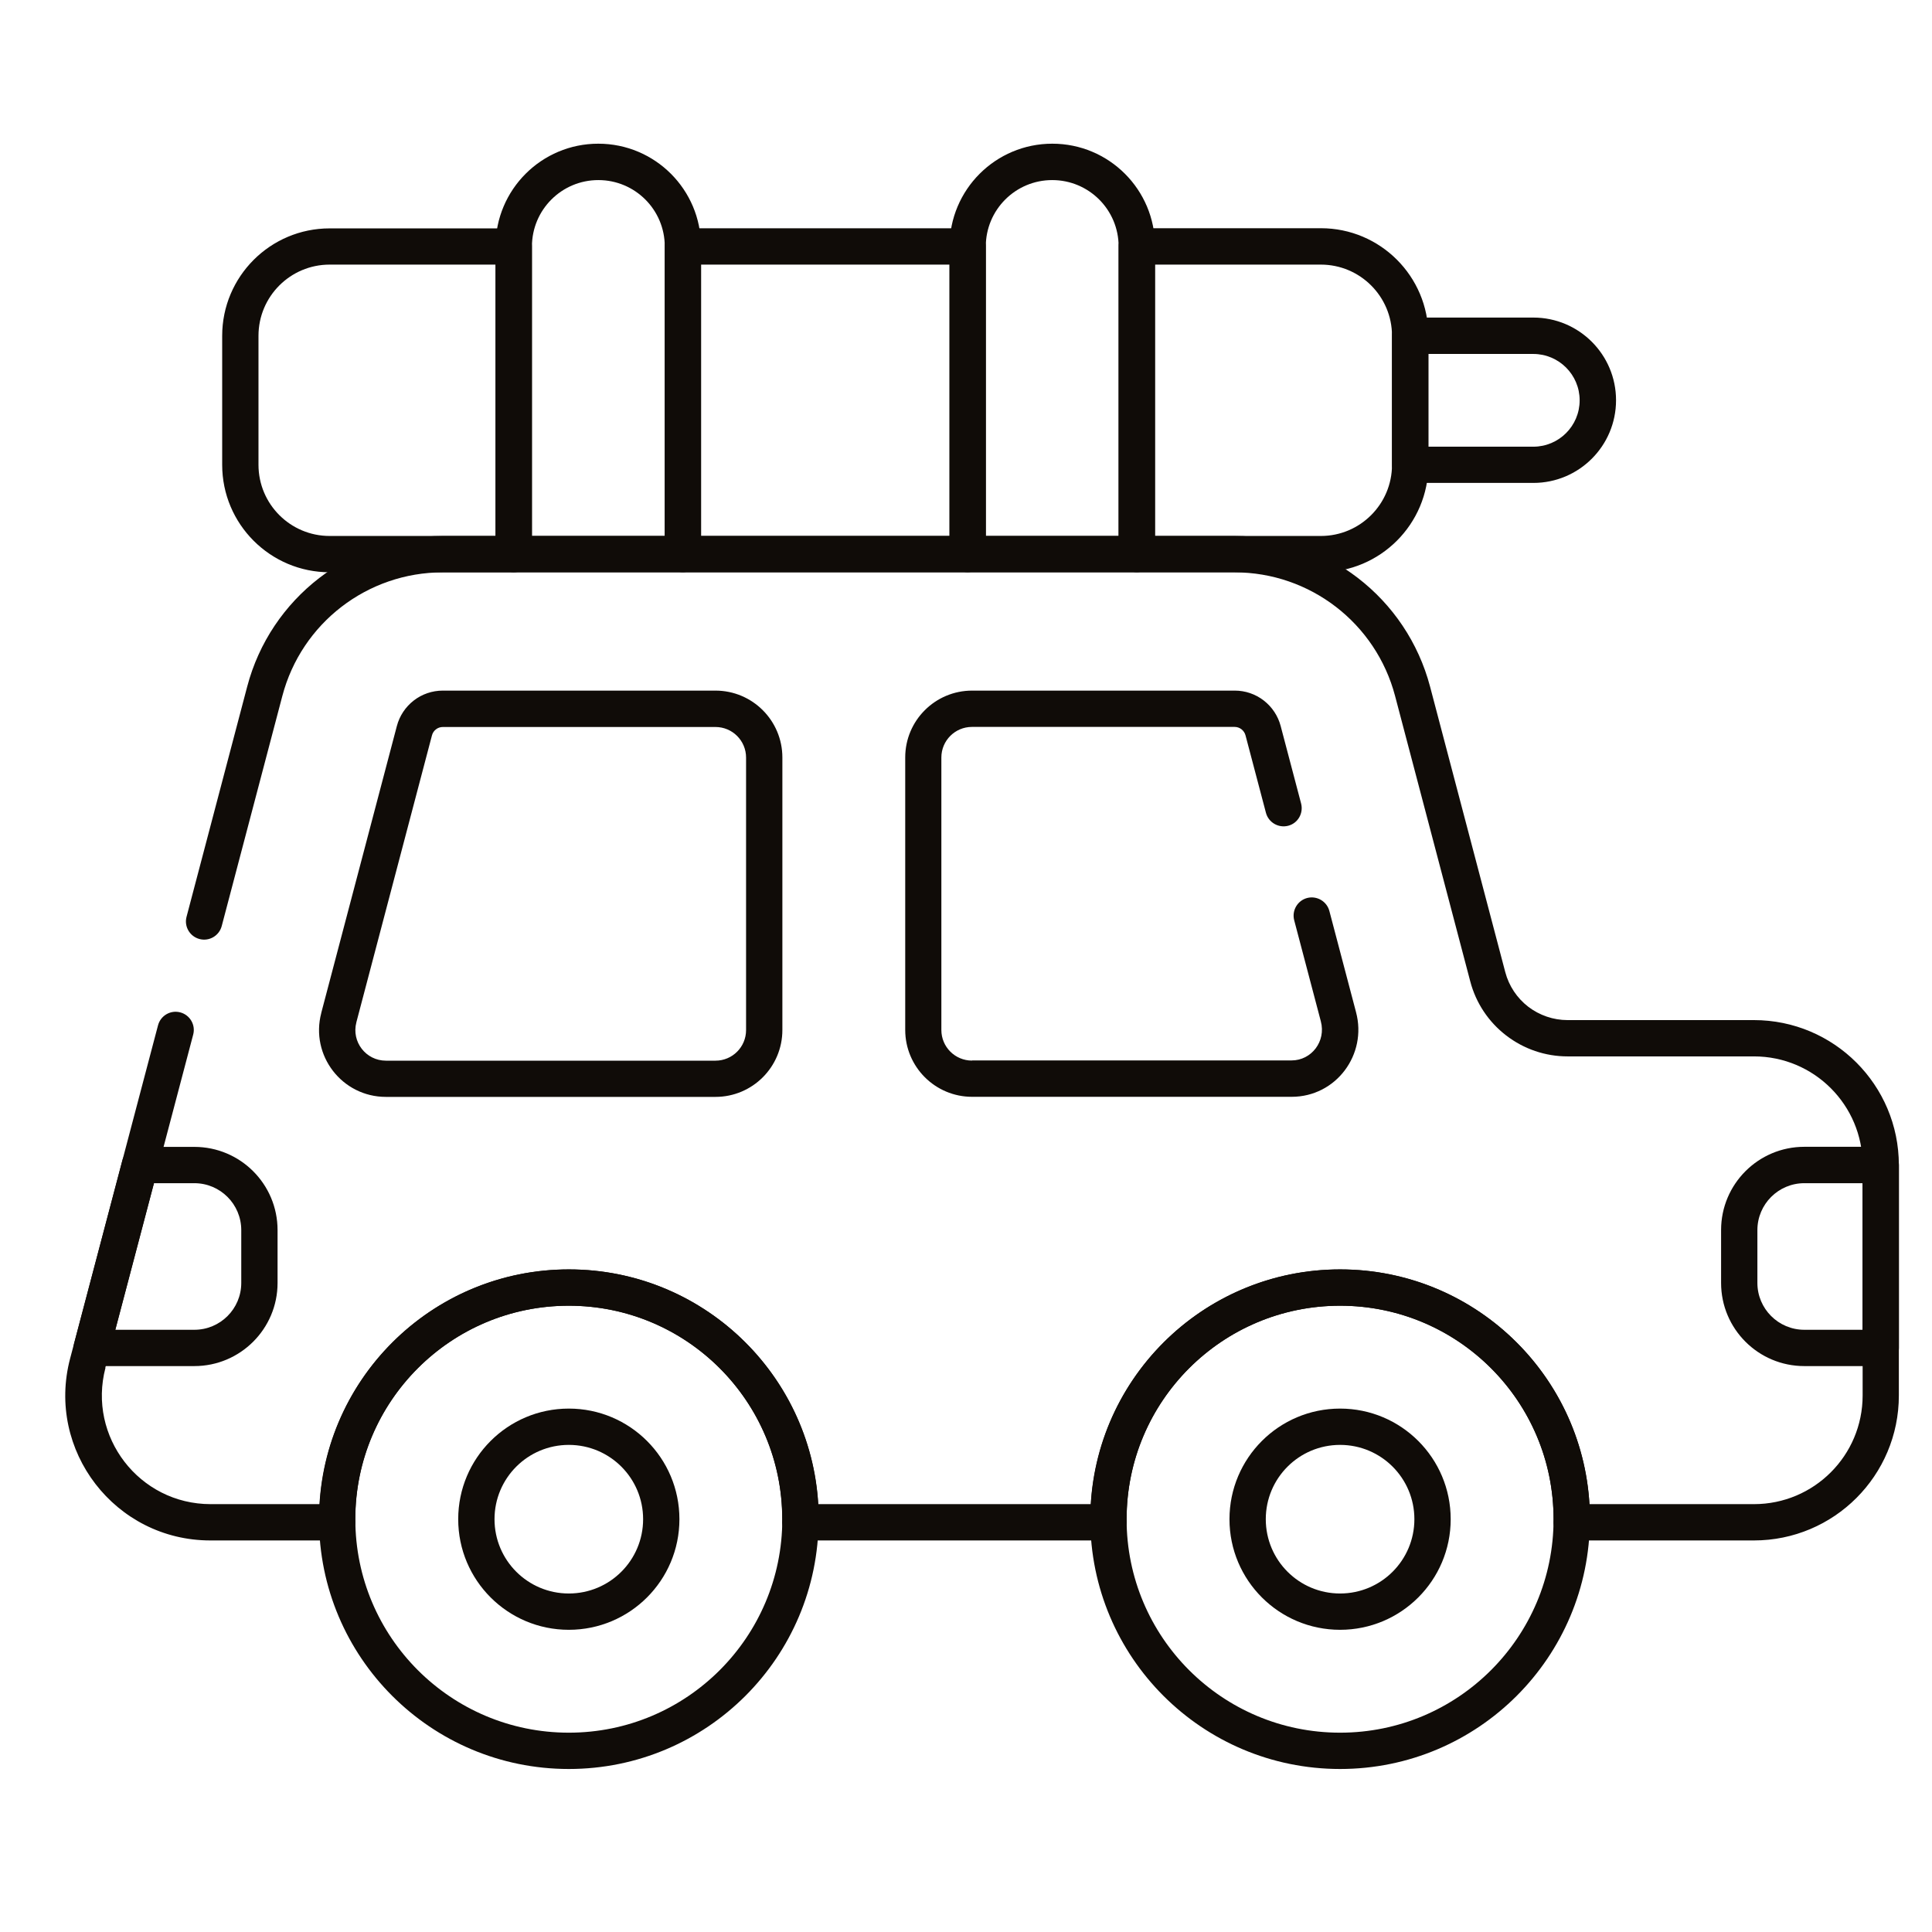 <?xml version="1.0" encoding="UTF-8"?>
<svg viewBox="0 0 24 24" xmlns="http://www.w3.org/2000/svg">
<path d="m21.38 15.937c0 0.571 0.463 1.033 1.034 1.033h0.949c0.124 0 0.226-0.101 0.226-0.226v-2.272c0-0.125-0.101-0.226-0.226-0.226h-0.949c-0.571 0-1.034 0.463-1.034 1.034v0.656zm1.034 0.582c-0.322 0-0.583-0.261-0.583-0.582v-0.656c0-0.322 0.261-0.583 0.583-0.583h0.723v1.821h-0.723z" clip-rule="evenodd" fill="#100C08" fill-rule="evenodd"/>
<path d="m0.961 16.882c0.043 0.056 0.109 0.088 0.179 0.088h1.274c0.571 0 1.034-0.463 1.034-1.033v-0.656c0-0.571-0.462-1.034-1.034-1.034h-0.676c-0.102 0-0.192 0.069-0.218 0.168l-0.599 2.272c-0.018 0.068-0.003 0.14 0.039 0.195zm0.471-0.363 0.48-1.821h0.502c0.322 0 0.583 0.261 0.583 0.583v0.656c0 0.322-0.261 0.582-0.583 0.582h-0.982z" clip-rule="evenodd" fill="#100C08" fill-rule="evenodd"/>
<path d="m4.427 12.699 0.939-3.564c0.008-0.03 0.025-0.056 0.05-0.075 0.024-0.019 0.054-0.029 0.085-0.029h3.387c0.21 0 0.38 0.17 0.38 0.38v3.385c0 0.21-0.17 0.38-0.38 0.38h-4.094c-0.249 0-0.43-0.235-0.367-0.476zm-0.436-0.115c-0.139 0.527 0.258 1.042 0.803 1.042h4.094c0.459 0 0.831-0.372 0.831-0.831v-3.385c0-0.459-0.372-0.831-0.831-0.831h-3.388c-0.13 1.3e-4 -0.257 0.043-0.36 0.123-0.103 0.08-0.177 0.191-0.21 0.317l-0.939 3.563z" clip-rule="evenodd" fill="#100C08" fill-rule="evenodd"/>
<path d="m12.074 13.175c-0.21 0-0.38-0.17-0.38-0.38v-3.385c0-0.21 0.17-0.38 0.38-0.38h3.263c0.031 0 0.06 0.01 0.085 0.029 0.024 0.019 0.042 0.045 0.05 0.075l0.254 0.963c0.032 0.12 0.155 0.192 0.276 0.161s0.192-0.155 0.161-0.276l-0.254-0.963c-0.033-0.126-0.107-0.237-0.21-0.317-0.103-0.08-0.23-0.123-0.36-0.123h-3.263c-0.459 0-0.831 0.372-0.831 0.83v3.385c0 0.459 0.372 0.831 0.831 0.831h3.969c0.553 0 0.941-0.526 0.8-1.052l-0.002-0.008-2e-4 -8e-4 -0.329-1.248c-0.032-0.12-0.155-0.192-0.276-0.161-0.12 0.032-0.192 0.155-0.161 0.276l0.329 1.248 2e-4 8e-4 0.002 0.008c0.066 0.248-0.116 0.485-0.364 0.485h-3.969z" clip-rule="evenodd" fill="#100C08" fill-rule="evenodd"/>
<path d="m5.692 18.872c0 0.759 0.615 1.374 1.374 1.374 0.759 0 1.374-0.615 1.374-1.374s-0.615-1.374-1.374-1.374c-0.759 0-1.374 0.615-1.374 1.374zm1.374 0.923c-0.51 0-0.923-0.413-0.923-0.923s0.413-0.923 0.923-0.923c0.51 0 0.923 0.413 0.923 0.923s-0.413 0.923-0.923 0.923z" clip-rule="evenodd" fill="#100C08" fill-rule="evenodd"/>
<path d="m15.273 18.872c0 0.759 0.615 1.374 1.374 1.374 0.759 0 1.374-0.615 1.374-1.374s-0.615-1.374-1.374-1.374c-0.759 0-1.374 0.615-1.374 1.374zm1.374 0.923c-0.51 0-0.923-0.413-0.923-0.923s0.413-0.923 0.923-0.923c0.51 0 0.923 0.413 0.923 0.923s-0.413 0.923-0.923 0.923z" clip-rule="evenodd" fill="#100C08" fill-rule="evenodd"/>
<path d="m4.095 6.658c-0.488 0-0.884-0.396-0.884-0.884v-1.603c0-0.488 0.396-0.884 0.884-0.884h2.061v3.371h-2.061zm-1.335-0.884c0 0.737 0.598 1.335 1.335 1.335h2.287c0.125 0 0.225-0.101 0.225-0.225v-3.822c0-0.125-0.101-0.225-0.225-0.225h-2.287c-0.737 0-1.335 0.598-1.335 1.335v1.603z" clip-rule="evenodd" fill="#100C08" fill-rule="evenodd"/>
<path d="m6.157 6.883c0 0.125 0.101 0.225 0.225 0.225h2.101c0.125 0 0.225-0.101 0.225-0.225v-3.822c0-0.705-0.571-1.276-1.276-1.276-0.705 0-1.276 0.571-1.276 1.276v3.822zm0.451-0.225v-3.596c0-0.456 0.369-0.825 0.825-0.825 0.456 0 0.825 0.369 0.825 0.825v3.596h-1.65z" clip-rule="evenodd" fill="#100C08" fill-rule="evenodd"/>
<path d="m8.258 6.883c0 0.125 0.101 0.225 0.225 0.225h3.537c0.124 0 0.226-0.101 0.226-0.225v-3.822c0-0.125-0.101-0.225-0.226-0.225h-3.537c-0.125 0-0.225 0.101-0.225 0.225v3.822zm0.451-0.225v-3.371h3.086v3.371h-3.086z" clip-rule="evenodd" fill="#100C08" fill-rule="evenodd"/>
<path d="m11.795 6.883c0 0.125 0.101 0.225 0.226 0.225h2.101c0.124 0 0.226-0.101 0.226-0.225v-3.822c0-0.705-0.571-1.276-1.276-1.276-0.705 0-1.276 0.571-1.276 1.276v3.822zm0.451-0.225v-3.596c0-0.456 0.369-0.825 0.825-0.825 0.456 0 0.825 0.369 0.825 0.825v3.596h-1.65z" clip-rule="evenodd" fill="#100C08" fill-rule="evenodd"/>
<path d="m17.292 5.774c0 0.125 0.101 0.225 0.226 0.225h1.53c0.567 0 1.027-0.46 1.027-1.027 0-0.567-0.46-1.027-1.027-1.027h-1.53c-0.124 0-0.226 0.101-0.226 0.225v1.603zm0.451-0.225v-1.152h1.304c0.318 0 0.576 0.258 0.576 0.576 0 0.318-0.258 0.576-0.576 0.576h-1.304z" clip-rule="evenodd" fill="#100C08" fill-rule="evenodd"/>
<path d="m13.896 6.883c0 0.125 0.101 0.225 0.226 0.225h2.287c0.737 0 1.335-0.598 1.335-1.335v-1.603c0-0.737-0.598-1.335-1.335-1.335h-2.287c-0.124 0-0.226 0.101-0.226 0.225v3.822zm0.451-0.225v-3.371h2.061c0.488 0 0.884 0.396 0.884 0.884v1.603c0 0.488-0.396 0.884-0.884 0.884h-2.061z" clip-rule="evenodd" fill="#100C08" fill-rule="evenodd"/>
<path d="m3.963 18.872c0 1.714 1.389 3.103 3.103 3.103 1.714 0 3.103-1.389 3.103-3.103 0-1.714-1.389-3.103-3.103-3.103-1.714 0-3.103 1.389-3.103 3.103zm3.103 2.652c-1.465 0-2.652-1.187-2.652-2.652 0-1.465 1.187-2.652 2.652-2.652 1.465 0 2.652 1.187 2.652 2.652 0 1.464-1.187 2.652-2.652 2.652z" clip-rule="evenodd" fill="#100C08" fill-rule="evenodd"/>
<path d="m1.308 16.991c-2e-5 0 1e-5 -1e-4 0 0l0.05-0.188 0.599-2.272 0.443-1.679c0.032-0.12-0.04-0.244-0.161-0.276-0.12-0.032-0.244 0.04-0.276 0.161l-0.443 1.679-0.649 2.46c-0.301 1.142 0.56 2.26 1.742 2.26h1.576c0.06 0 0.118-0.024 0.16-0.067 0.042-0.043 0.066-0.101 0.065-0.161-9e-5 -0.009-4e-4 -0.017-5.9e-4 -0.023l-5e-5 -0.002c-2.3e-4 -0.006-2.9e-4 -0.009-2.9e-4 -0.011 0-1.465 1.187-2.652 2.652-2.652s2.652 1.187 2.652 2.652c0 0.009-5e-5 0.01-2.3e-4 0.011-1.3e-4 0.001-4e-4 0.004-7.2e-4 0.024-8.6e-4 0.06 0.023 0.118 0.065 0.162 0.042 0.043 0.1 0.067 0.161 0.067h3.828c0.06 0 0.118-0.024 0.161-0.067 0.042-0.043 0.066-0.101 0.065-0.162-3e-4 -0.019-5e-4 -0.022-7e-4 -0.024-1e-4 -0.002-2e-4 -0.003-2e-4 -0.011 0-1.465 1.187-2.652 2.652-2.652 1.464 0 2.652 1.187 2.652 2.652 0 0.002-1e-4 5e-3 -3e-4 0.011v0.002c-2e-4 0.005-5e-4 0.014-6e-4 0.023-6e-4 0.06 0.023 0.118 0.065 0.161 0.042 0.043 0.1 0.067 0.16 0.067h2.264c0.995 0 1.801-0.806 1.801-1.801v-2.862c0-0.995-0.806-1.801-1.801-1.801h-2.315c-0.176-1e-4 -0.348-0.059-0.488-0.166-0.14-0.108-0.24-0.259-0.285-0.429l-0.934-3.546c-0.291-1.104-1.289-1.873-2.429-1.873h-9.837c-1.141 0-2.139 0.769-2.429 1.873l-0.753 2.858c-0.032 0.12 0.04 0.244 0.161 0.276 0.12 0.032 0.244-0.04 0.276-0.161l0.753-2.858c0.238-0.906 1.057-1.536 1.993-1.536h9.837c0.936 0 1.755 0.631 1.993 1.536l0.934 3.546c0.07 0.267 0.227 0.503 0.446 0.671 0.219 0.169 0.487 0.26 0.763 0.26h2.315c0.746 0 1.35 0.604 1.35 1.35v2.862c0 0.746-0.604 1.35-1.35 1.35h-2.043c-0.097-1.626-1.446-2.916-3.097-2.916-1.651 0-3 1.289-3.097 2.916h-3.386c-0.097-1.626-1.446-2.916-3.097-2.916s-3 1.289-3.097 2.916h-1.355c-0.886 0-1.531-0.838-1.306-1.694z" clip-rule="evenodd" fill="#100C08" fill-rule="evenodd"/>
<path d="m13.544 18.872c0 1.714 1.389 3.103 3.103 3.103 1.714 0 3.103-1.389 3.103-3.103 0-1.714-1.389-3.103-3.103-3.103-1.714 0-3.103 1.389-3.103 3.103zm3.103 2.652c-1.465 0-2.652-1.187-2.652-2.652 0-1.465 1.187-2.652 2.652-2.652s2.652 1.187 2.652 2.652c0 1.464-1.187 2.652-2.652 2.652z" clip-rule="evenodd" fill="#100C08" fill-rule="evenodd"/>
</svg>
